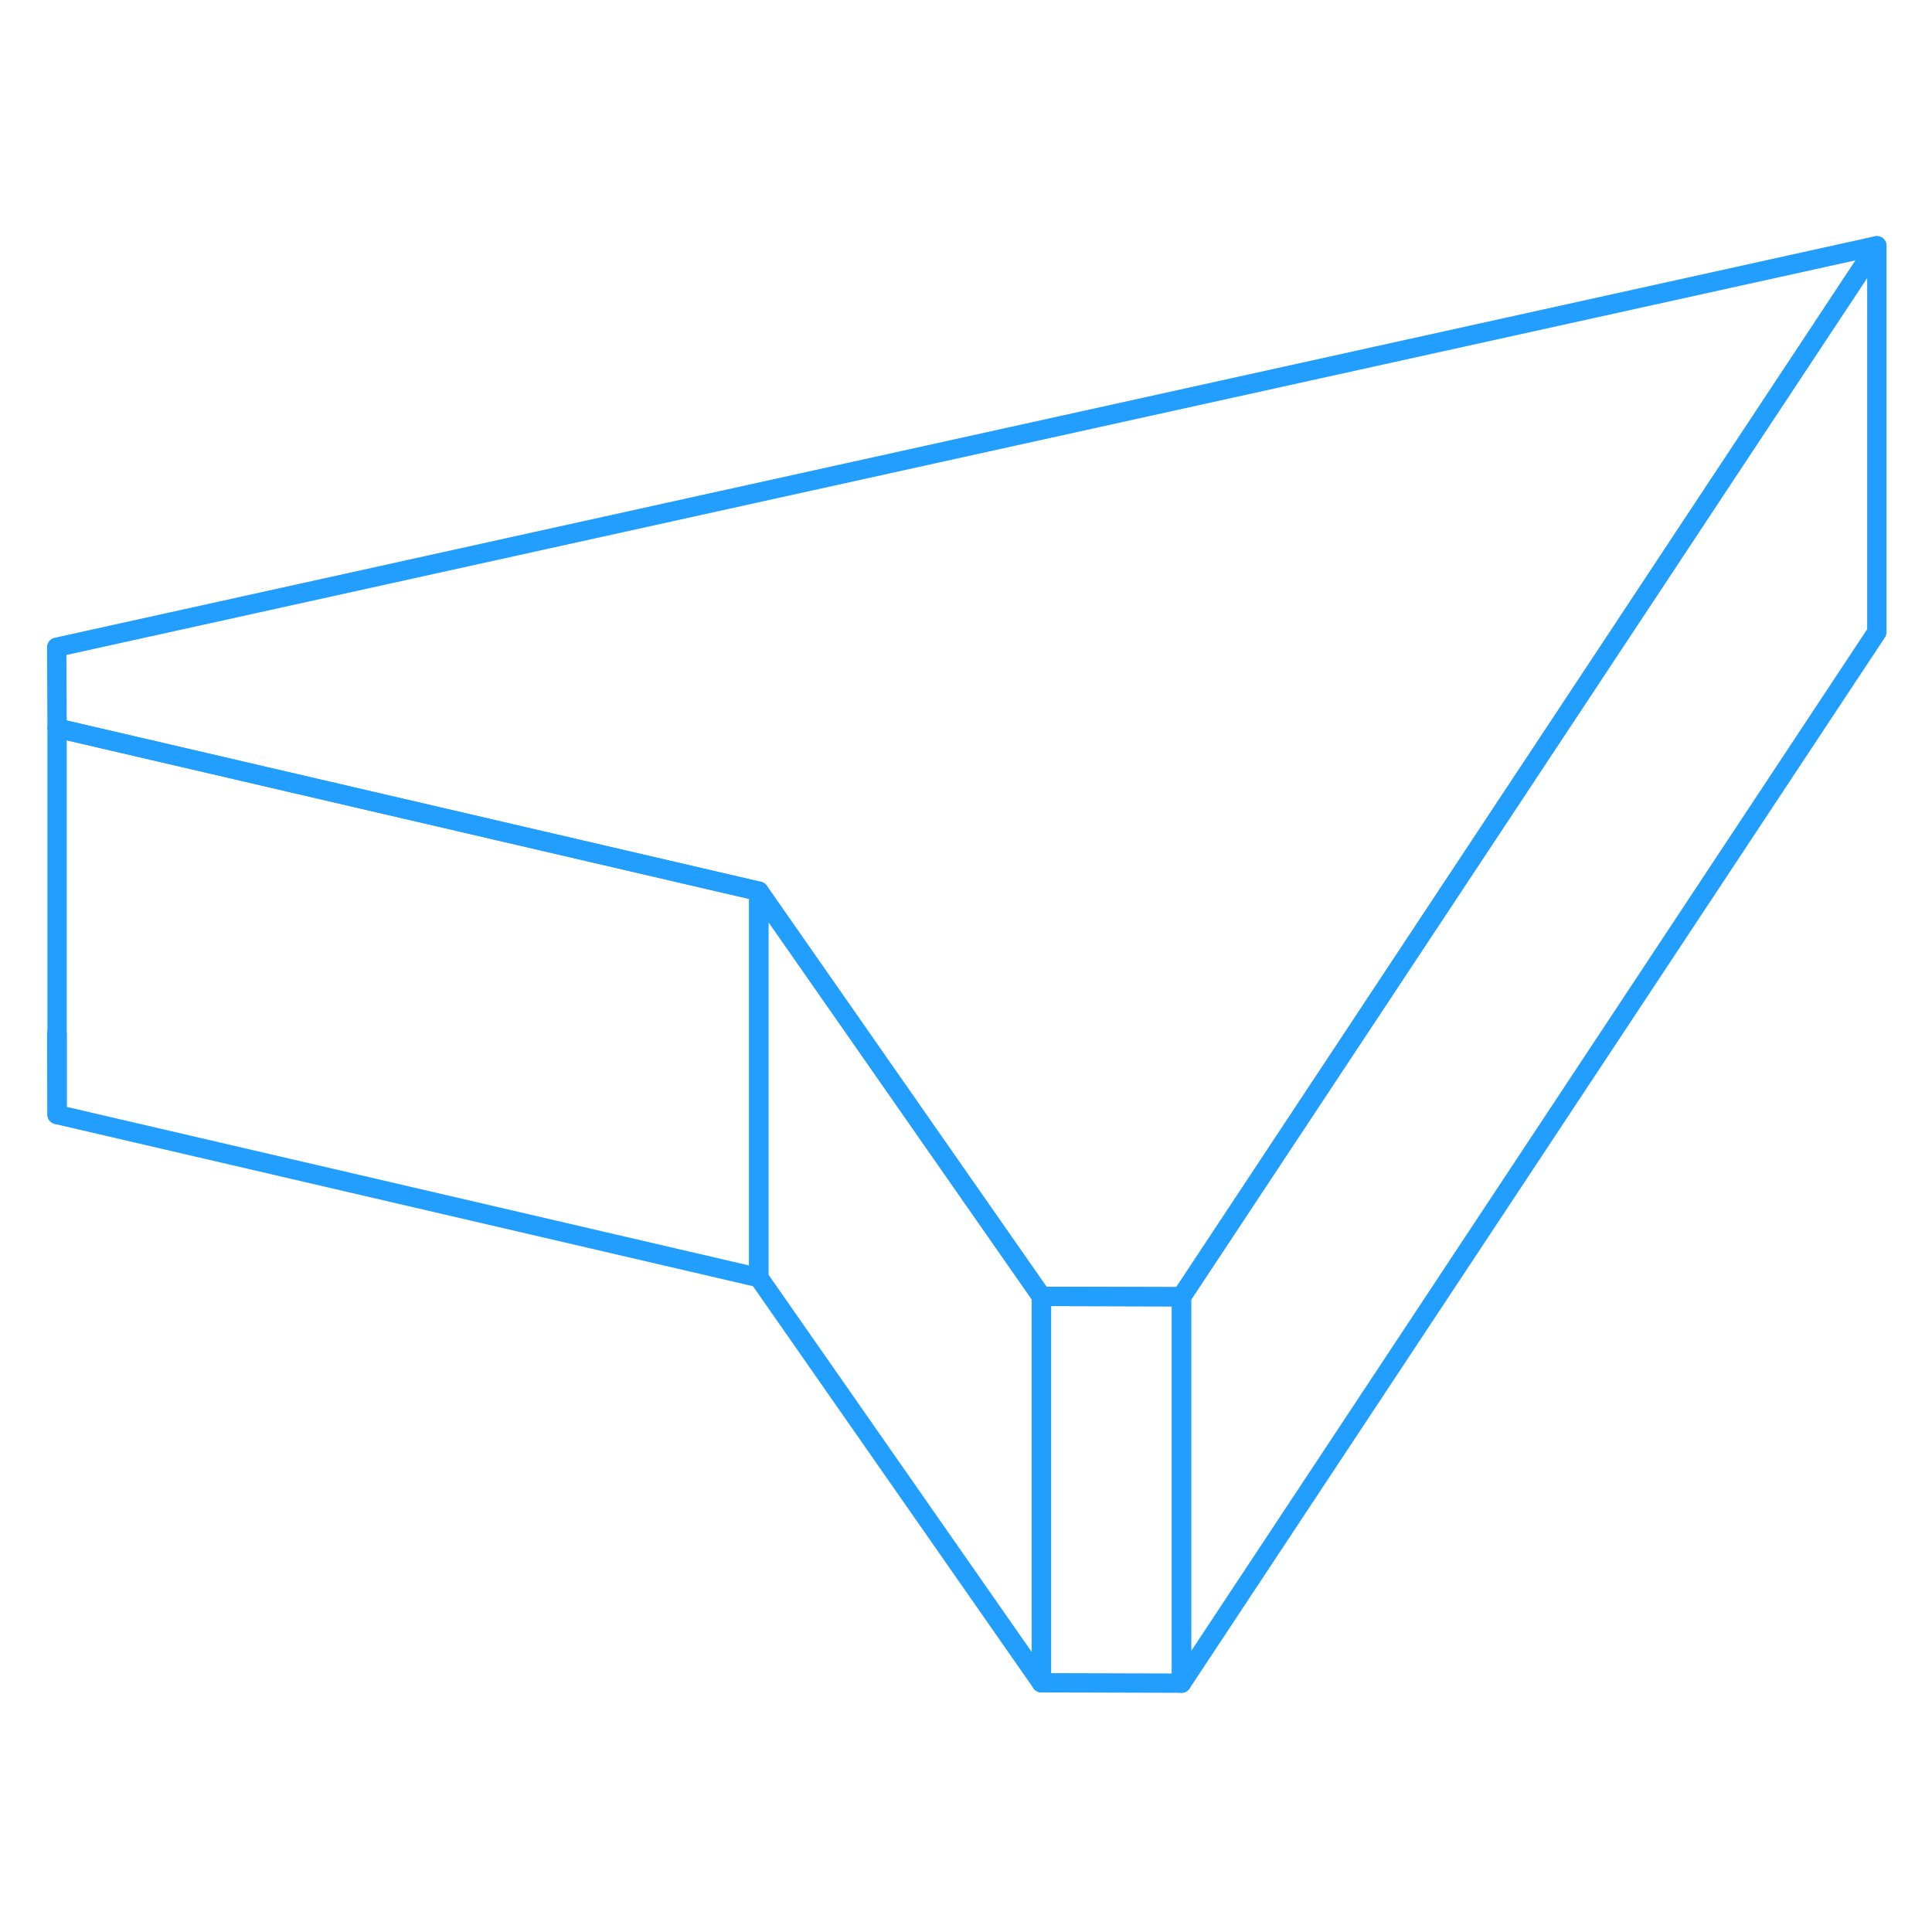<svg viewBox="0 0 100 79" fill="none" xmlns="http://www.w3.org/2000/svg" height="48" width="48" stroke-width="1px" stroke-linecap="round" stroke-linejoin="round"><path d="M61.154 56.62V76.62L53.904 76.6V56.6L61.154 56.62Z" stroke="#229EFF" stroke-linejoin="round"/><path d="M53.904 56.6V76.6L39.274 55.63V35.63L53.904 56.6Z" stroke="#229EFF" stroke-linejoin="round"/><path d="M39.275 35.63V55.63L2.955 47.19V27.19L37.845 35.3L39.275 35.63Z" stroke="#229EFF" stroke-linejoin="round"/><path d="M2.955 43V47.19L2.935 43H2.955Z" stroke="#229EFF" stroke-linejoin="round"/><path d="M97.144 2.22L81.654 25.64L61.154 56.62L53.904 56.6L39.275 35.63L37.844 35.3L2.955 27.19L2.935 23L97.144 2.22Z" stroke="#229EFF" stroke-linejoin="round"/><path d="M97.144 2.22V22.22L61.154 76.62V56.62L81.654 25.64L97.144 2.22Z" stroke="#229EFF" stroke-linejoin="round"/></svg>
